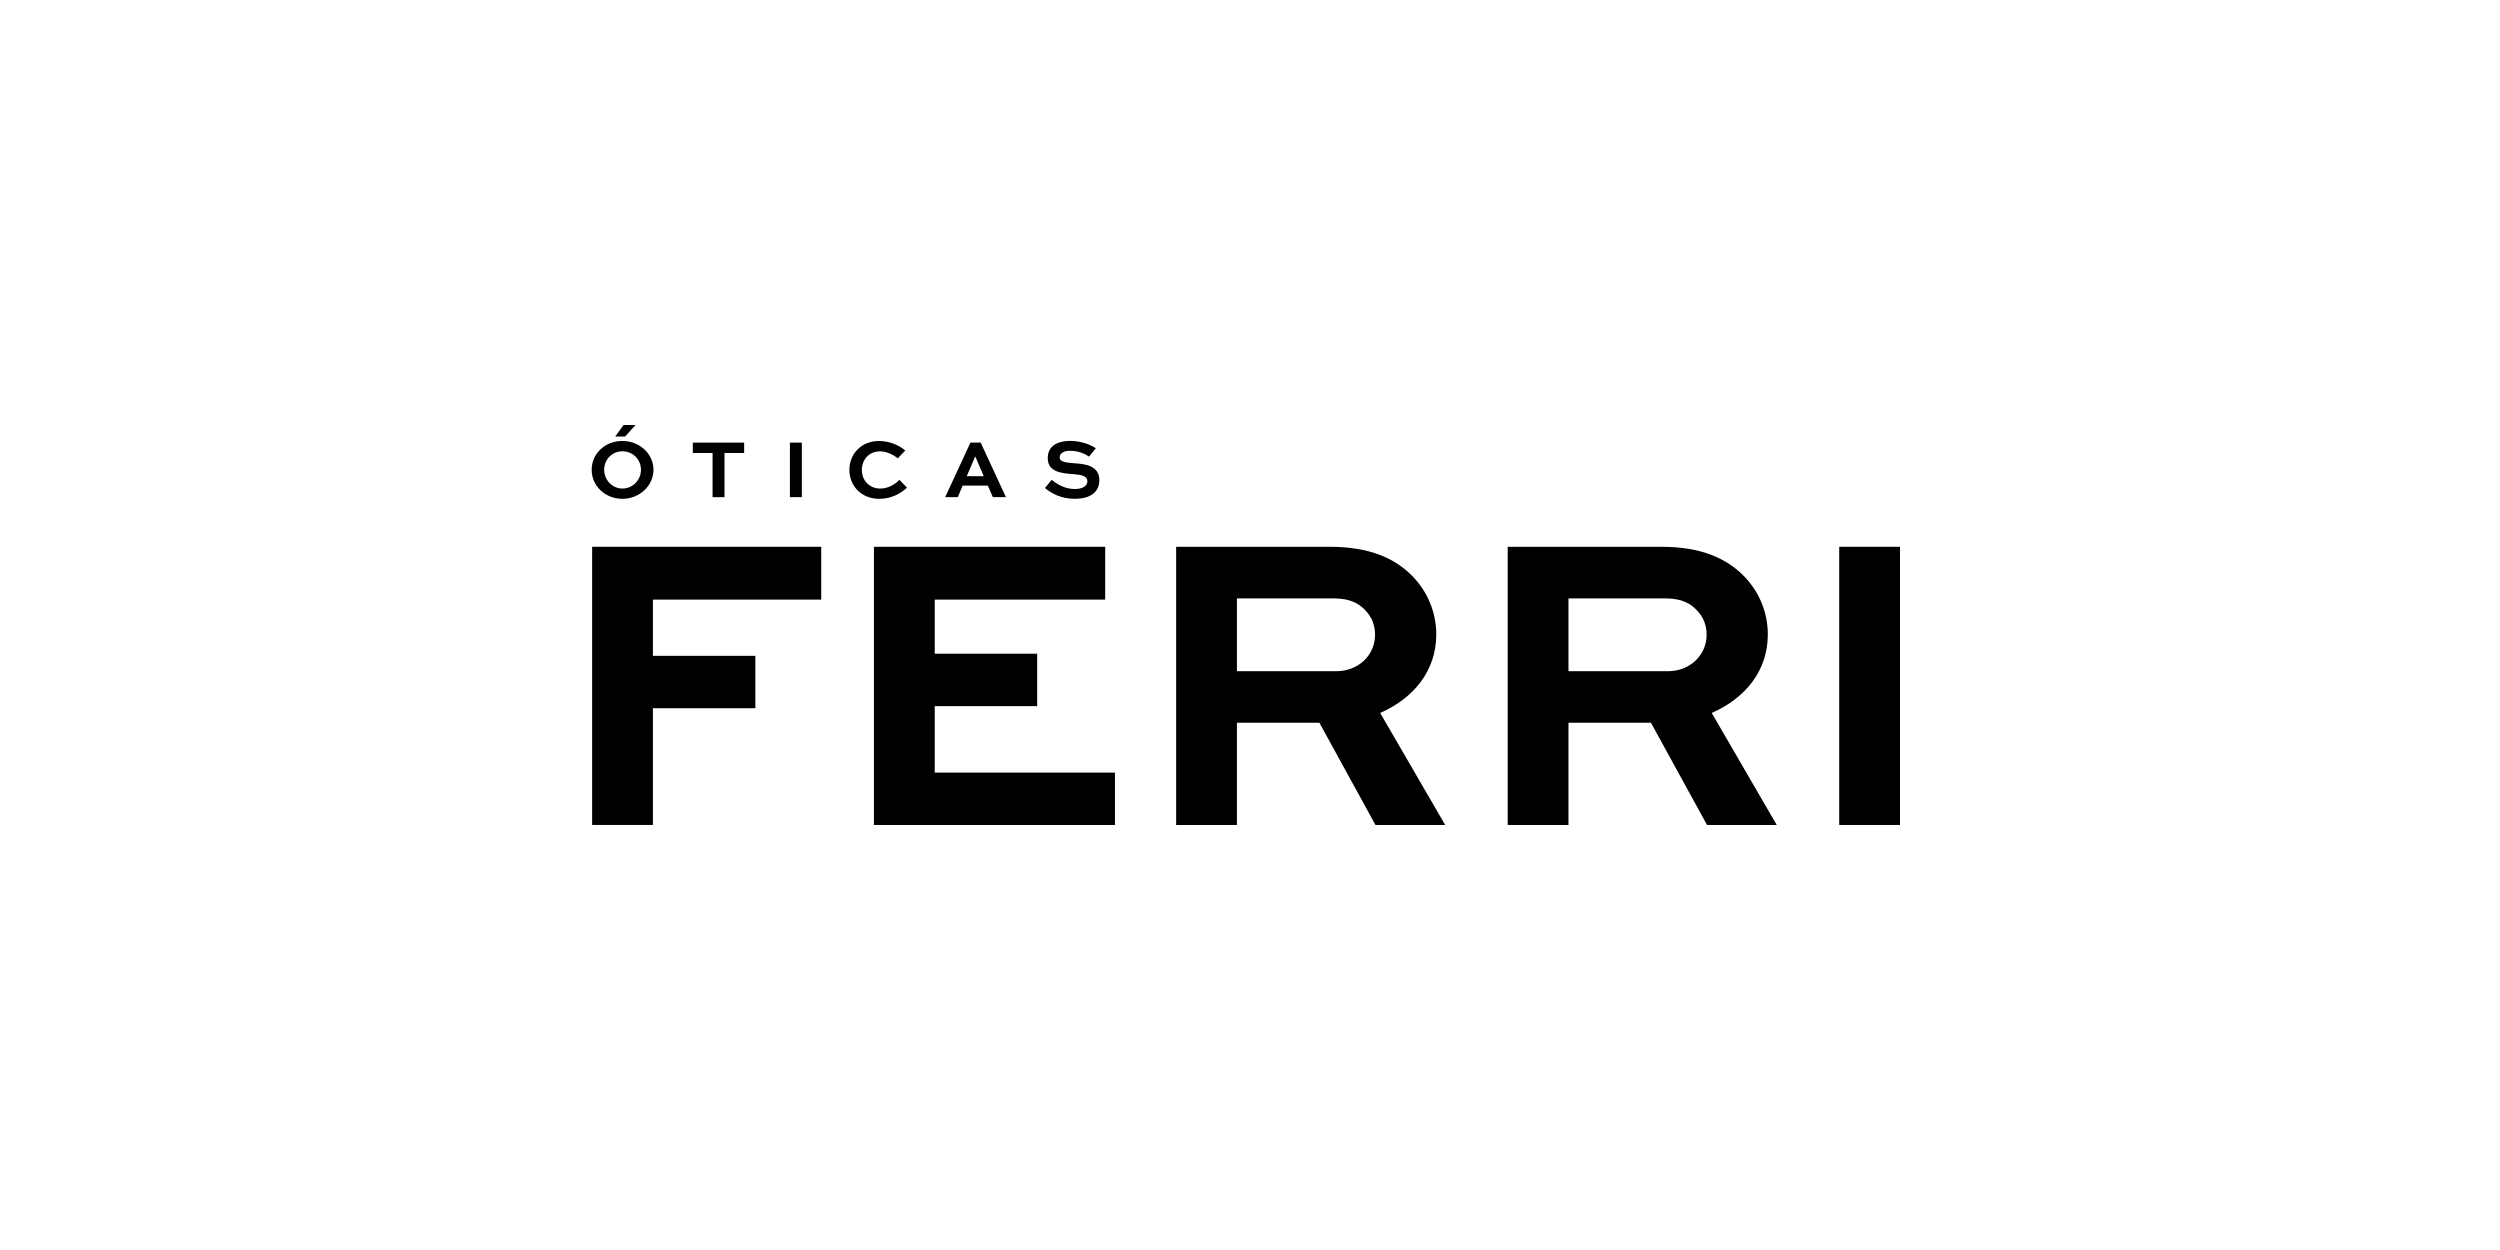 <svg width="300" height="150" viewBox="0 0 300 150" fill="none" xmlns="http://www.w3.org/2000/svg">
<g clip-path="url(#clip0_94_621)">
<path d="M71.057 99V65.615H98.547V71.953H78.35V78.7H90.643V84.987H78.35V98.993H71.057V99Z" fill="black"/>
<path d="M124.46 84.736H112.167V92.712H133.795V99H104.874V65.615H132.622V71.953H112.167V78.445H124.46V84.733V84.736Z" fill="black"/>
<path d="M141.138 99V65.615H159.6C164.343 65.615 167.455 66.995 169.597 69.246C171.332 71.085 172.351 73.491 172.351 76.147C172.351 80.442 169.697 83.765 165.62 85.553L173.424 99H165.058L158.327 86.729H148.431V99H141.138ZM148.431 71.802V80.546H160.366C162.916 80.546 165.008 78.707 165.008 76.151C165.008 75.025 164.601 74.003 163.835 73.236C162.662 71.957 161.181 71.806 159.858 71.806H148.434L148.431 71.802Z" fill="black"/>
<path d="M180.924 99V65.615H199.387C204.13 65.615 207.241 66.995 209.384 69.246C211.118 71.085 212.138 73.491 212.138 76.147C212.138 80.442 209.484 83.765 205.406 85.553L213.211 99H204.845L198.114 86.729H188.217V99H180.924ZM188.217 71.802V80.546H200.152C202.702 80.546 204.795 78.707 204.795 76.151C204.795 75.025 204.387 74.003 203.622 73.236C202.449 71.957 200.968 71.806 199.644 71.806H188.221L188.217 71.802Z" fill="black"/>
<path d="M220.707 99V65.615H228V98.996H220.707V99Z" fill="black"/>
<path d="M74.688 52.914C76.758 52.914 78.418 54.467 78.418 56.37C78.418 58.273 76.758 59.858 74.688 59.858C72.617 59.858 71 58.316 71 56.37C71 54.423 72.62 52.914 74.688 52.914ZM74.688 58.625C75.936 58.625 76.916 57.603 76.916 56.37C76.916 55.137 75.936 54.155 74.688 54.155C73.439 54.155 72.499 55.155 72.499 56.37C72.499 57.585 73.457 58.625 74.688 58.625ZM74.827 51H76.258L75.017 52.384H73.826L74.823 51H74.827Z" fill="black"/>
<path d="M83.139 53.115H89.298V54.359H86.938V59.661H85.507V54.359H83.139V53.115Z" fill="black"/>
<path d="M94.788 59.657V53.115H96.219V59.657H94.788Z" fill="black"/>
<path d="M108.844 58.517C108.093 59.22 106.956 59.861 105.525 59.861C103.354 59.861 101.927 58.309 101.927 56.384C101.927 54.459 103.369 52.918 105.475 52.918C106.673 52.918 107.854 53.388 108.633 54.061L107.732 55.004C107.131 54.484 106.291 54.162 105.593 54.162C104.273 54.162 103.422 55.173 103.422 56.395C103.422 57.617 104.291 58.628 105.643 58.628C106.534 58.628 107.364 58.159 107.932 57.585L108.841 58.517H108.844Z" fill="black"/>
<path d="M116.452 53.115H117.682L120.712 59.657H119.142L118.541 58.273H115.522L114.932 59.657H113.422L116.452 53.115ZM116.012 57.144H118.051L117.06 54.828H116.999L116.008 57.144H116.012Z" fill="black"/>
<path d="M130.68 54.796C130.29 54.506 129.471 54.094 128.391 54.094C127.74 54.094 127.16 54.334 127.16 54.897C127.16 55.459 128.019 55.517 128.87 55.589C130.061 55.667 131.921 55.807 131.921 57.614C131.921 59.227 130.58 59.858 128.981 59.858C127.293 59.858 126.152 59.188 125.39 58.564L126.198 57.582C126.749 58.023 127.679 58.682 128.999 58.682C129.828 58.682 130.487 58.363 130.487 57.75C130.487 57.137 129.818 56.979 128.838 56.897C127.407 56.807 125.73 56.646 125.73 54.983C125.73 53.319 127.2 52.907 128.43 52.907C129.789 52.907 130.941 53.409 131.499 53.789L130.68 54.793V54.796Z" fill="black"/>
</g>
<defs>
<clipPath id="clip0_94_621">
<rect width="157" height="48" fill="white" transform="translate(71 51)"/>
</clipPath>
</defs>
</svg>
